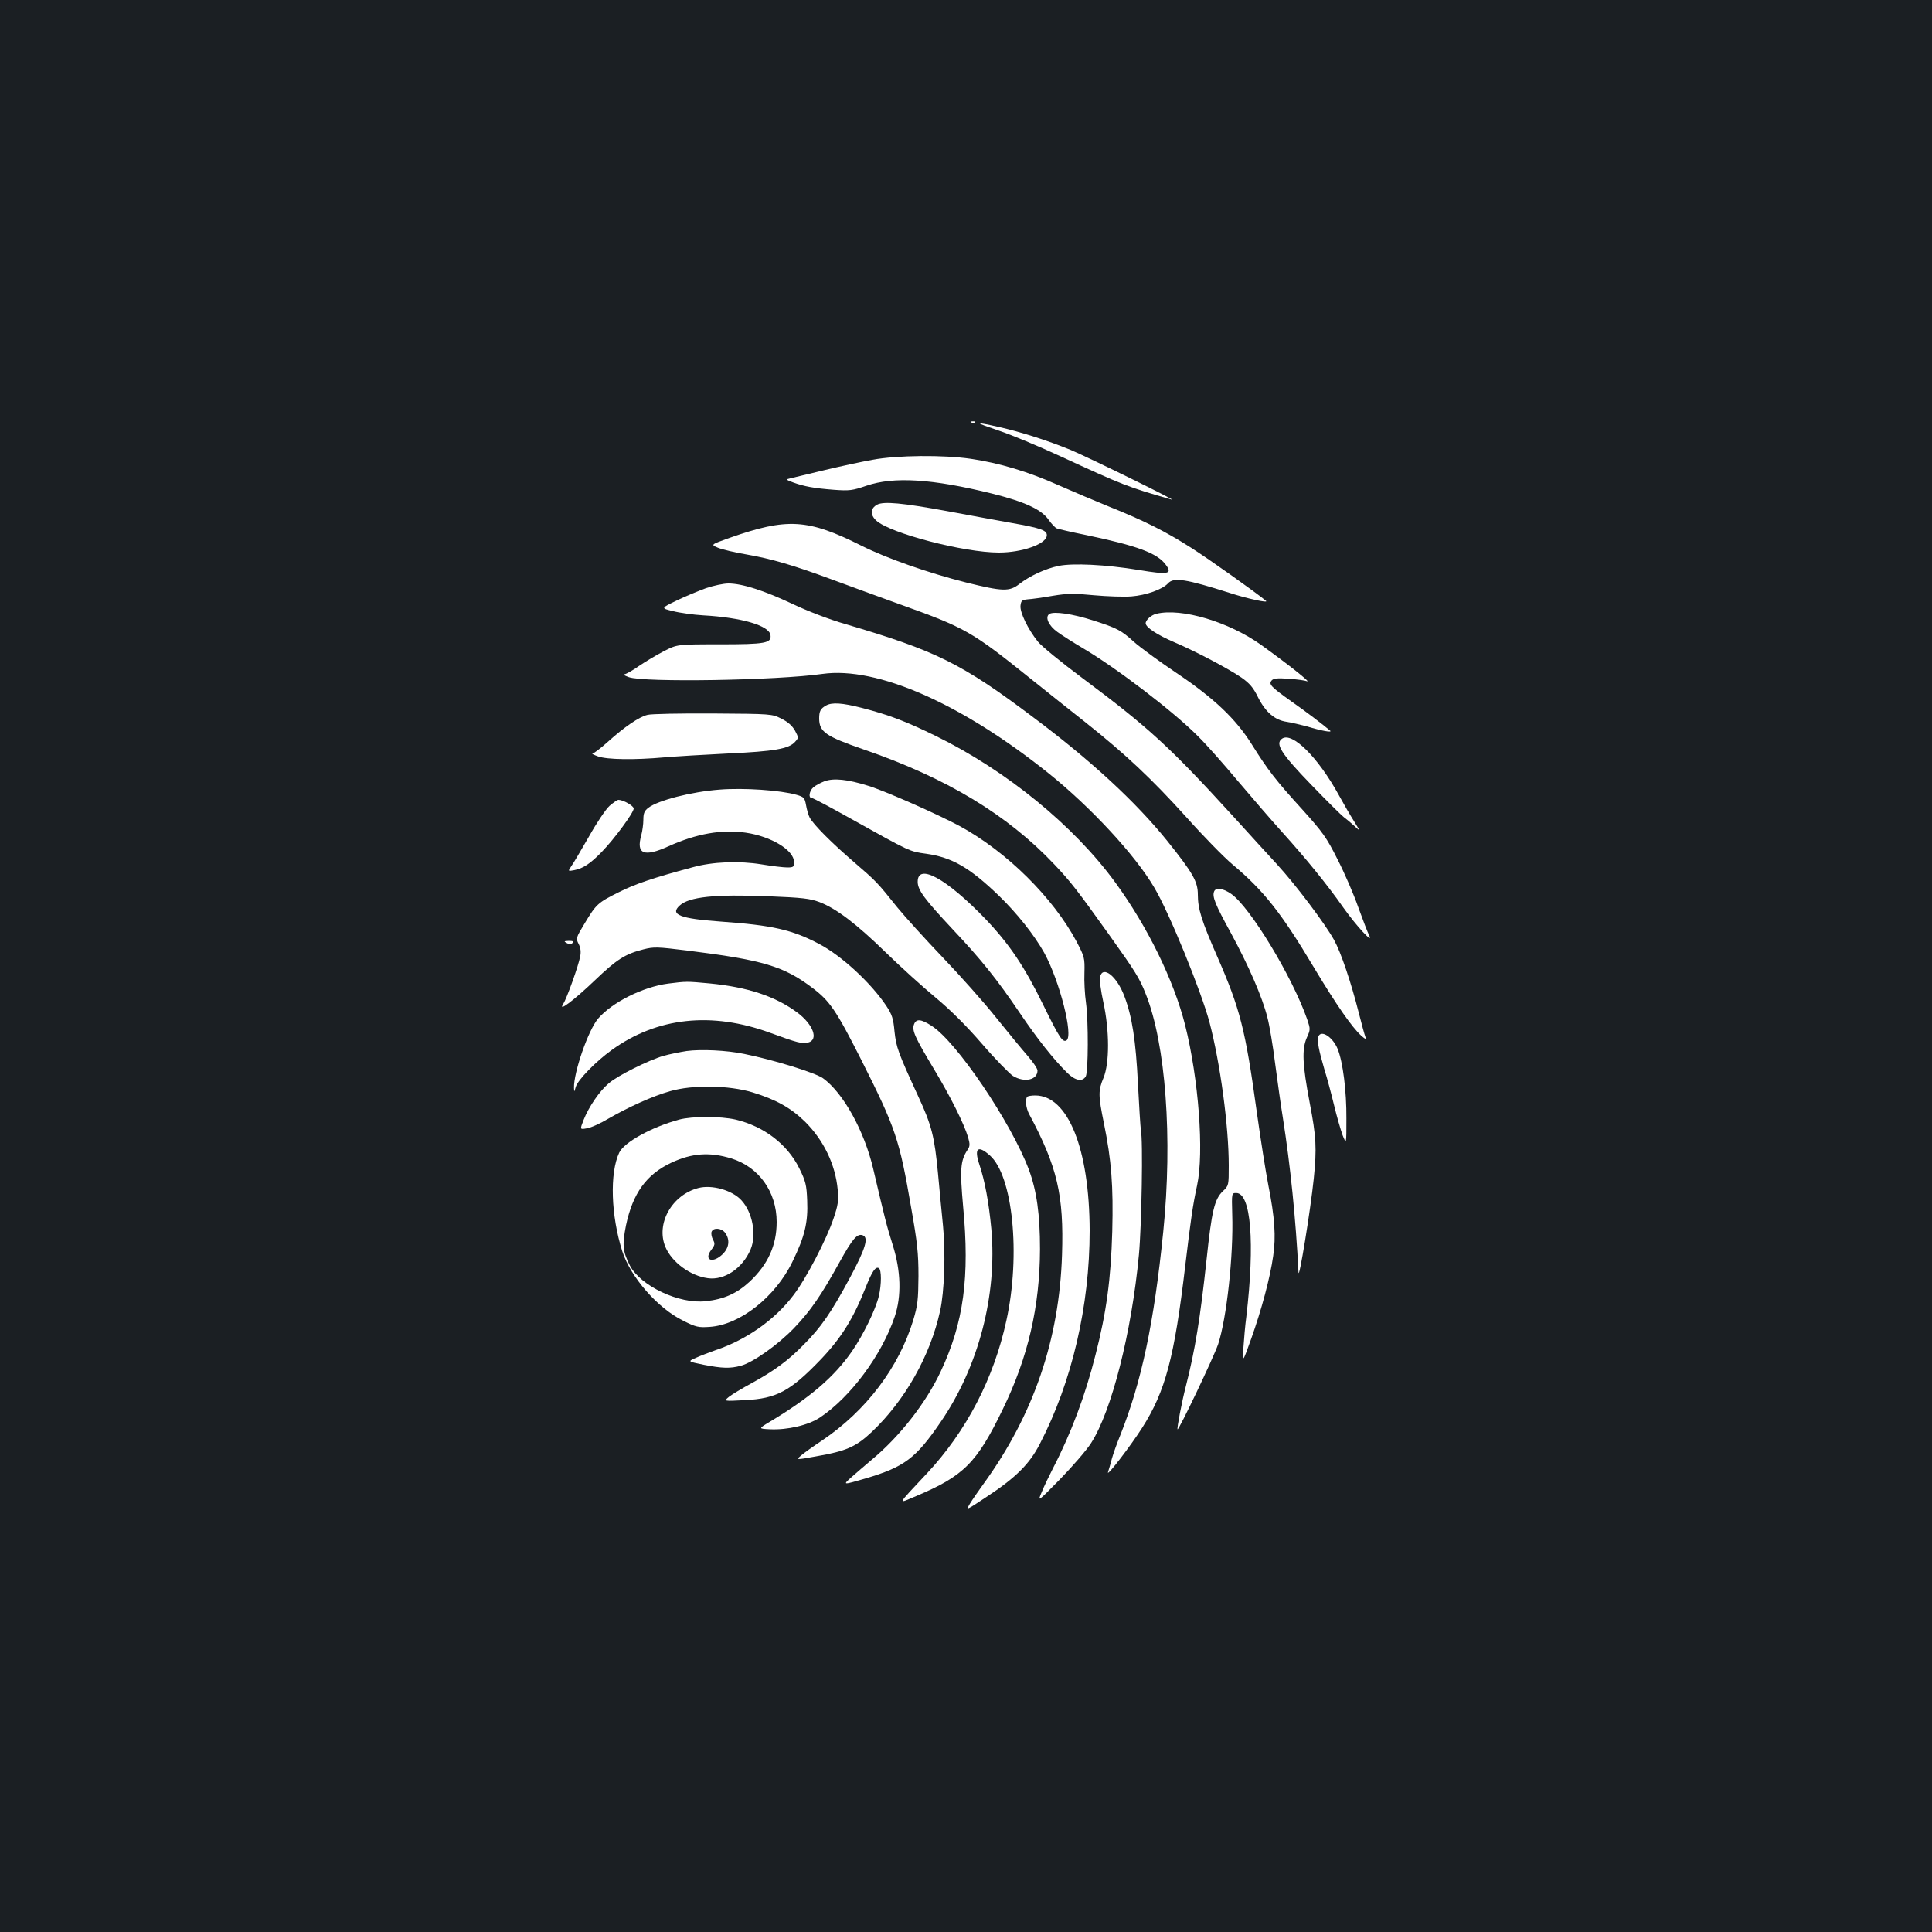 <?xml version="1.0" standalone="no"?>
<!DOCTYPE svg PUBLIC "-//W3C//DTD SVG 20010904//EN"
 "http://www.w3.org/TR/2001/REC-SVG-20010904/DTD/svg10.dtd">
<svg version="1.0" xmlns="http://www.w3.org/2000/svg"
 width="1000pt" height="1000pt" viewBox="0 0 1000 1000"
 preserveAspectRatio="xMidYMid meet">
<rect width="100%" height="100%" fill="#1b1f23"/>
<g transform="translate(0,1000) scale(0.1,-0.1)"
fill="#ffffff" stroke="none">
<path d="M5028 7813 c7 -3 16 -2 19 1 4 3 -2 6 -13 5 -11 0 -14 -3 -6 -6z"/>
<path d="M5170 7771 c63 -21 205 -80 315 -131 334 -154 351 -160 580 -226 35
-10 -426 216 -523 257 -117 48 -257 93 -372 119 -130 29 -130 25 0 -19z"/>
<path d="M4515 7620 c-55 -10 -167 -34 -250 -54 -82 -20 -161 -39 -175 -42
-23 -5 -23 -7 15 -21 58 -21 108 -30 210 -38 82 -6 97 -4 170 21 141 48 340
36 651 -41 168 -42 255 -82 292 -136 15 -21 34 -41 42 -44 8 -3 75 -19 150
-34 268 -56 370 -94 414 -154 36 -48 15 -53 -141 -27 -172 28 -340 36 -413 21
-69 -14 -150 -52 -203 -93 -52 -41 -86 -40 -276 7 -198 50 -411 125 -541 190
-279 140 -385 146 -684 41 -98 -35 -98 -35 -60 -51 22 -9 89 -25 149 -35 127
-22 243 -56 440 -129 77 -29 235 -86 350 -128 343 -123 372 -139 682 -388 83
-66 210 -168 284 -226 206 -164 339 -289 518 -487 90 -101 198 -211 240 -246
161 -135 252 -249 422 -534 117 -195 197 -309 244 -352 23 -20 27 -21 22 -6
-4 10 -19 64 -33 120 -41 162 -93 316 -129 381 -48 86 -197 284 -296 392 -46
50 -145 158 -219 240 -333 365 -441 465 -790 725 -107 80 -210 164 -228 187
-52 65 -93 151 -90 185 3 27 7 31 38 34 19 1 77 9 128 18 78 13 112 13 215 3
67 -6 154 -9 193 -6 76 6 161 36 190 68 29 32 93 22 319 -50 89 -29 203 -54
188 -41 -56 46 -295 216 -388 275 -135 86 -243 140 -425 213 -69 28 -187 78
-262 111 -157 70 -304 114 -452 136 -142 21 -382 19 -511 -5z"/>
<path d="M4540 7388 c-35 -19 -37 -52 -5 -82 71 -66 454 -166 635 -166 119 0
242 43 248 86 4 29 -27 40 -186 68 -76 14 -222 40 -327 60 -234 43 -331 52
-365 34z"/>
<path d="M3655 6956 c-38 -14 -107 -42 -152 -64 -83 -40 -83 -40 -20 -55 34
-9 105 -19 157 -22 199 -11 341 -53 348 -102 6 -42 -26 -48 -263 -48 -220 0
-220 0 -290 -36 -38 -20 -97 -55 -129 -77 -33 -23 -66 -42 -75 -42 -9 -1 2 -7
24 -15 78 -28 766 -17 1003 17 282 39 718 -153 1170 -515 218 -175 449 -424
547 -592 78 -131 242 -535 285 -695 56 -213 100 -539 100 -743 0 -102 0 -104
-30 -132 -44 -42 -58 -101 -85 -356 -33 -305 -59 -466 -107 -654 -21 -81 -47
-218 -43 -223 6 -7 187 373 210 440 44 134 80 458 73 673 -3 110 -3 110 21
110 76 0 97 -256 52 -640 -6 -44 -12 -116 -15 -160 -5 -80 -5 -80 40 45 54
152 98 316 114 429 15 100 8 200 -25 366 -13 66 -40 237 -60 380 -59 428 -86
533 -205 805 -81 185 -100 245 -100 320 0 67 -26 112 -158 277 -163 202 -392
414 -691 638 -374 282 -507 347 -976 485 -83 24 -195 67 -275 105 -147 69
-259 105 -330 105 -25 0 -76 -11 -115 -24z"/>
<path d="M5431 6822 c-23 -16 -4 -60 42 -93 23 -17 83 -55 132 -84 173 -102
468 -327 595 -455 42 -41 134 -145 205 -230 72 -85 177 -207 234 -270 120
-133 231 -269 315 -389 66 -93 157 -192 133 -143 -8 15 -33 81 -57 147 -23 66
-71 177 -107 247 -57 114 -77 141 -184 260 -134 147 -178 204 -259 334 -84
134 -196 240 -391 371 -91 61 -190 134 -220 161 -66 60 -87 71 -212 111 -106
34 -203 48 -226 33z"/>
<path d="M5985 6823 c-26 -6 -55 -32 -55 -49 0 -21 59 -60 150 -99 110 -47
279 -136 347 -183 41 -29 60 -51 84 -100 39 -78 87 -119 148 -128 25 -4 73
-15 106 -24 76 -23 132 -33 120 -22 -39 33 -124 98 -200 151 -108 77 -119 89
-103 109 10 11 29 13 88 9 42 -3 85 -9 95 -13 23 -8 -97 87 -236 187 -167 120
-414 194 -544 162z"/>
<path d="M4275 6348 c-28 -16 -35 -28 -35 -68 1 -68 33 -91 230 -159 428 -147
744 -338 987 -595 86 -91 116 -130 285 -366 137 -192 156 -223 188 -304 104
-259 140 -748 91 -1231 -48 -474 -112 -776 -223 -1055 -17 -41 -36 -95 -43
-120 -6 -25 -16 -56 -20 -70 -8 -27 120 140 177 230 120 188 167 365 223 840
29 243 39 312 61 414 37 170 8 553 -62 831 -59 232 -194 508 -361 737 -215
295 -565 580 -928 758 -155 76 -244 110 -384 146 -101 26 -155 30 -186 12z"/>
<path d="M3352 6300 c-44 -10 -122 -64 -205 -139 -37 -33 -73 -61 -80 -61 -6
-1 6 -7 28 -15 47 -17 189 -19 345 -5 58 5 206 14 330 20 237 11 313 24 345
60 19 21 19 22 0 58 -14 25 -36 45 -70 62 -50 25 -51 25 -355 27 -168 1 -320
-2 -338 -7z"/>
<path d="M6635 6176 c-36 -26 -3 -78 153 -239 81 -84 156 -158 167 -166 11 -8
35 -28 54 -45 33 -31 33 -31 -1 24 -19 30 -54 90 -78 134 -108 197 -243 331
-295 292z"/>
<path d="M4267 5956 c-21 -8 -47 -22 -58 -32 -20 -18 -26 -54 -8 -54 6 0 97
-48 202 -107 310 -173 304 -170 391 -182 134 -19 224 -71 375 -216 95 -92 184
-204 236 -297 80 -146 152 -430 115 -453 -20 -12 -38 16 -119 181 -98 201
-177 318 -300 447 -201 209 -351 292 -351 193 0 -43 35 -90 181 -246 148 -157
229 -258 346 -431 92 -136 175 -241 246 -311 42 -42 80 -49 97 -19 13 25 14
285 1 381 -6 41 -10 111 -8 155 2 77 0 83 -40 160 -122 229 -362 467 -607 600
-116 62 -382 180 -473 208 -105 33 -178 41 -226 23z"/>
<path d="M3725 5913 c-147 -11 -320 -56 -369 -94 -21 -16 -26 -29 -26 -62 0
-23 -5 -59 -11 -81 -27 -97 14 -114 142 -56 144 65 275 88 399 70 132 -19 250
-91 250 -152 0 -25 -3 -28 -35 -28 -19 0 -79 7 -133 16 -116 19 -253 14 -357
-15 -202 -54 -299 -87 -380 -128 -111 -55 -119 -63 -178 -161 -46 -76 -47 -79
-32 -108 10 -19 13 -41 8 -64 -8 -47 -70 -219 -88 -247 -29 -44 54 18 164 123
113 108 156 136 251 160 55 14 72 13 227 -6 393 -49 500 -81 649 -194 89 -67
123 -117 250 -368 181 -359 199 -414 260 -768 32 -180 38 -238 38 -355 -1
-123 -4 -151 -27 -228 -75 -246 -244 -469 -472 -623 -44 -29 -93 -64 -108 -77
-28 -24 -28 -24 77 -5 156 27 206 49 288 126 172 163 303 394 354 627 22 99
29 299 15 440 -7 66 -18 189 -26 272 -18 189 -32 247 -102 398 -105 228 -114
254 -123 336 -6 67 -13 88 -42 132 -80 120 -233 261 -348 321 -140 74 -243 97
-510 116 -210 15 -264 36 -212 83 49 45 181 59 457 48 179 -7 218 -12 266 -30
87 -33 191 -112 344 -261 77 -75 192 -179 256 -232 75 -62 160 -146 242 -241
69 -80 142 -154 160 -166 59 -36 127 -21 127 28 0 10 -23 44 -51 76 -28 32
-102 122 -164 199 -62 78 -186 217 -275 310 -90 94 -196 211 -236 260 -104
130 -108 134 -224 234 -113 97 -209 193 -229 230 -7 13 -15 42 -19 65 -7 38
-11 42 -49 53 -83 24 -275 37 -398 27z"/>
<path d="M3155 5829 c-19 -17 -67 -88 -106 -158 -40 -69 -80 -138 -91 -153
-19 -28 -19 -28 14 -22 47 9 85 35 144 96 65 67 164 202 164 223 0 14 -54 45
-79 45 -6 0 -26 -14 -46 -31z"/>
<path d="M6284 5385 c-10 -26 5 -65 87 -214 93 -172 162 -330 189 -437 11 -42
29 -149 40 -238 12 -88 29 -215 40 -281 39 -248 67 -522 81 -800 2 -48 62 320
79 484 16 158 13 216 -21 393 -38 200 -41 277 -15 337 19 42 19 44 2 95 -78
223 -296 581 -393 649 -43 30 -81 35 -89 12z"/>
<path d="M2933 5119 c14 -8 22 -8 30 0 8 8 3 11 -18 11 -26 -1 -28 -2 -12 -11z"/>
<path d="M5694 4945 c-4 -15 4 -74 17 -133 32 -147 32 -314 1 -390 -28 -67
-28 -90 2 -237 39 -191 49 -324 43 -559 -7 -247 -30 -418 -87 -640 -53 -210
-127 -407 -220 -586 -21 -41 -48 -97 -59 -125 -21 -50 -21 -50 97 70 64 66
136 149 159 185 106 164 210 572 248 975 14 150 22 597 10 647 -2 13 -9 120
-15 238 -11 224 -30 347 -70 453 -39 104 -111 161 -126 102z"/>
<path d="M3458 4909 c-130 -17 -290 -97 -362 -181 -51 -59 -127 -279 -125
-358 1 -24 1 -24 9 4 11 37 105 133 186 191 235 170 518 200 821 89 139 -51
166 -58 196 -50 55 14 27 93 -56 155 -113 84 -257 132 -455 151 -118 11 -119
11 -214 -1z"/>
<path d="M4731 4698 c-12 -31 4 -66 104 -233 87 -145 154 -280 176 -352 10
-36 10 -46 -4 -66 -36 -55 -39 -101 -22 -291 35 -366 3 -602 -116 -855 -76
-162 -211 -335 -354 -454 -33 -28 -81 -69 -107 -92 -47 -42 -47 -42 70 -8 203
60 262 104 391 293 196 286 293 657 262 1000 -13 137 -33 246 -62 333 -28 84
-8 102 54 47 119 -104 161 -514 86 -855 -65 -300 -207 -573 -411 -791 -160
-171 -154 -159 -57 -118 247 104 315 172 449 449 131 269 192 531 193 830 0
179 -17 302 -58 412 -92 244 -375 663 -504 744 -54 35 -79 37 -90 7z"/>
<path d="M6824 4635 c-8 -20 2 -71 31 -170 14 -44 36 -127 50 -185 14 -58 34
-127 44 -155 20 -50 20 -50 20 85 1 142 -18 292 -45 360 -25 62 -86 102 -100
65z"/>
<path d="M3554 4560 c-33 -5 -87 -16 -120 -25 -78 -23 -237 -102 -283 -142
-48 -40 -104 -123 -130 -189 -20 -51 -20 -51 17 -44 21 3 71 26 111 50 106 61
230 117 319 142 117 34 304 31 427 -6 121 -37 198 -80 271 -151 97 -96 158
-222 170 -353 5 -57 2 -79 -21 -147 -36 -109 -144 -316 -209 -400 -95 -126
-243 -230 -401 -283 -33 -12 -79 -29 -103 -40 -43 -19 -43 -19 40 -36 97 -19
138 -20 193 -5 63 17 194 110 276 196 85 89 138 166 235 341 67 121 91 149
120 138 31 -12 14 -69 -67 -220 -96 -179 -150 -257 -239 -346 -81 -83 -154
-136 -269 -199 -50 -27 -103 -59 -118 -71 -28 -23 -28 -23 84 -17 162 8 233
46 389 208 108 113 170 212 235 376 33 83 51 109 68 99 14 -9 14 -84 0 -144
-17 -71 -81 -202 -139 -286 -92 -133 -218 -241 -427 -366 -58 -35 -58 -35 3
-38 90 -4 198 21 258 61 158 105 320 323 387 522 36 106 32 237 -10 370 -31
98 -41 138 -101 394 -46 197 -155 394 -260 470 -39 28 -251 94 -408 126 -91
19 -224 25 -298 15z"/>
<path d="M5317 4323 c-12 -12 -7 -57 9 -88 147 -275 181 -420 171 -730 -14
-439 -148 -829 -406 -1185 -26 -36 -58 -82 -70 -102 -22 -37 -22 -37 82 32
154 101 226 172 280 278 166 321 257 713 257 1102 -1 424 -112 700 -282 700
-19 0 -38 -3 -41 -7z"/>
<path d="M3515 4205 c-143 -39 -284 -117 -310 -171 -50 -106 -43 -326 16 -511
44 -135 183 -294 315 -359 66 -33 79 -36 137 -32 156 10 340 154 429 338 63
129 81 202 76 316 -3 81 -8 100 -41 167 -62 125 -183 217 -329 252 -78 18
-226 18 -293 0z m270 -201 c143 -44 235 -173 235 -329 0 -121 -45 -220 -140
-309 -66 -61 -133 -91 -227 -101 -137 -16 -338 79 -393 185 -37 73 -40 105
-20 207 35 166 105 264 235 325 107 50 199 56 310 22z"/>
<path d="M3615 3851 c-138 -36 -221 -185 -171 -305 33 -79 129 -150 220 -162
86 -12 180 52 221 149 32 76 10 193 -48 255 -48 52 -152 81 -222 63z m139
-233 c25 -35 20 -76 -13 -109 -51 -50 -100 -33 -60 21 20 26 21 33 9 54 -7 14
-10 32 -7 40 9 24 53 20 71 -6z"/>
</g>
</svg>
